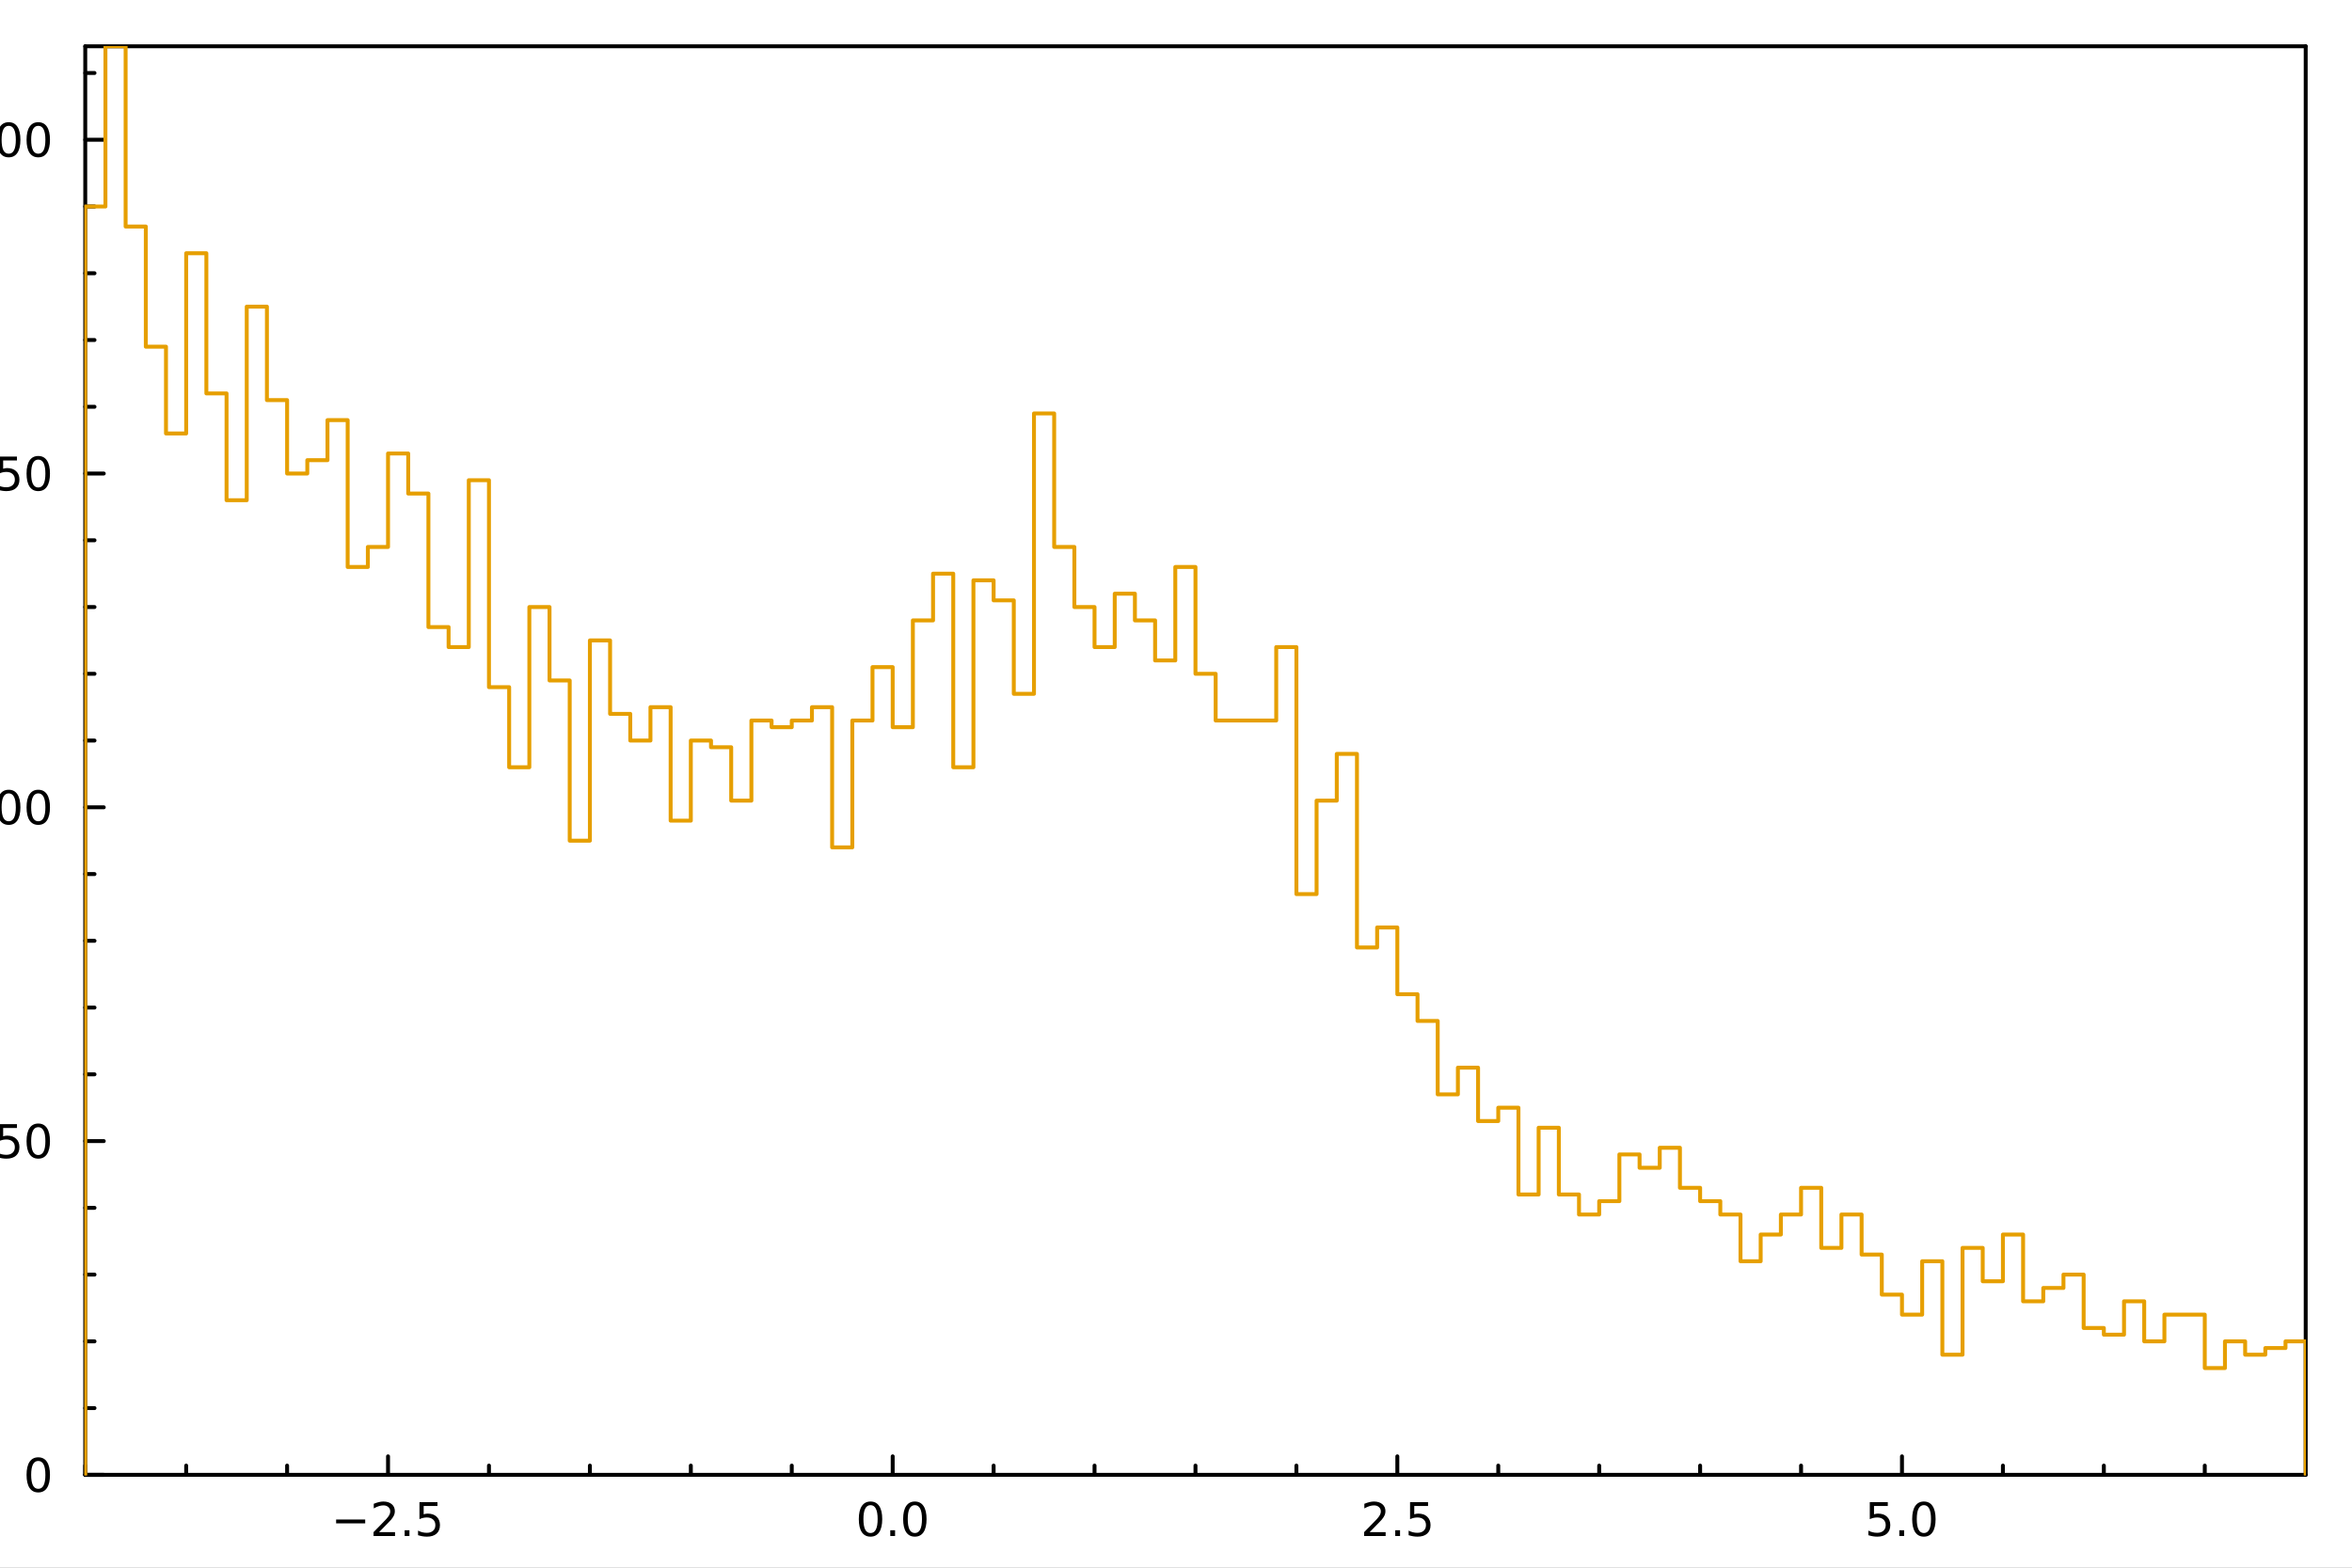 <?xml version="1.0" encoding="utf-8"?>
<svg xmlns="http://www.w3.org/2000/svg" xmlns:xlink="http://www.w3.org/1999/xlink" width="600" height="400" viewBox="0 0 2400 1600">
<rect x="0" y="0" width="2400" height="1600" fill="#808080" stroke="none"/>
<defs>
  <clipPath id="clip690">
    <rect x="0" y="0" width="2400" height="1600"/>
  </clipPath>
</defs>
<path clip-path="url(#clip690)" d="M0 1600 L2400 1600 L2400 0 L0 0  Z" fill="#ffffff" fill-rule="evenodd" fill-opacity="1"/>
<defs>
  <clipPath id="clip691">
    <rect x="480" y="0" width="1681" height="1600"/>
  </clipPath>
</defs>
<path clip-path="url(#clip690)" d="M86.992 1505.26 L2352.76 1505.26 L2352.76 47.244 L86.992 47.244  Z" fill="#ffffff" fill-rule="evenodd" fill-opacity="1"/>
<defs>
  <clipPath id="clip692">
    <rect x="86" y="47" width="2267" height="1459"/>
  </clipPath>
</defs>
<polyline clip-path="url(#clip690)" style="stroke:#000000; stroke-linecap:round; stroke-linejoin:round; stroke-width:4; stroke-opacity:1; fill:none" points="86.992,1505.26 2352.76,1505.26 "/>
<polyline clip-path="url(#clip690)" style="stroke:#000000; stroke-linecap:round; stroke-linejoin:round; stroke-width:4; stroke-opacity:1; fill:none" points="86.992,47.244 2352.76,47.244 "/>
<polyline clip-path="url(#clip690)" style="stroke:#000000; stroke-linecap:round; stroke-linejoin:round; stroke-width:4; stroke-opacity:1; fill:none" points="395.96,1505.26 395.96,1486.36 "/>
<polyline clip-path="url(#clip690)" style="stroke:#000000; stroke-linecap:round; stroke-linejoin:round; stroke-width:4; stroke-opacity:1; fill:none" points="910.906,1505.26 910.906,1486.36 "/>
<polyline clip-path="url(#clip690)" style="stroke:#000000; stroke-linecap:round; stroke-linejoin:round; stroke-width:4; stroke-opacity:1; fill:none" points="1425.85,1505.26 1425.85,1486.36 "/>
<polyline clip-path="url(#clip690)" style="stroke:#000000; stroke-linecap:round; stroke-linejoin:round; stroke-width:4; stroke-opacity:1; fill:none" points="1940.8,1505.26 1940.8,1486.36 "/>
<polyline clip-path="url(#clip690)" style="stroke:#000000; stroke-linecap:round; stroke-linejoin:round; stroke-width:4; stroke-opacity:1; fill:none" points="86.992,1505.26 86.992,1495.81 "/>
<polyline clip-path="url(#clip690)" style="stroke:#000000; stroke-linecap:round; stroke-linejoin:round; stroke-width:4; stroke-opacity:1; fill:none" points="189.981,1505.26 189.981,1495.81 "/>
<polyline clip-path="url(#clip690)" style="stroke:#000000; stroke-linecap:round; stroke-linejoin:round; stroke-width:4; stroke-opacity:1; fill:none" points="292.971,1505.26 292.971,1495.81 "/>
<polyline clip-path="url(#clip690)" style="stroke:#000000; stroke-linecap:round; stroke-linejoin:round; stroke-width:4; stroke-opacity:1; fill:none" points="498.949,1505.26 498.949,1495.81 "/>
<polyline clip-path="url(#clip690)" style="stroke:#000000; stroke-linecap:round; stroke-linejoin:round; stroke-width:4; stroke-opacity:1; fill:none" points="601.938,1505.26 601.938,1495.81 "/>
<polyline clip-path="url(#clip690)" style="stroke:#000000; stroke-linecap:round; stroke-linejoin:round; stroke-width:4; stroke-opacity:1; fill:none" points="704.928,1505.26 704.928,1495.81 "/>
<polyline clip-path="url(#clip690)" style="stroke:#000000; stroke-linecap:round; stroke-linejoin:round; stroke-width:4; stroke-opacity:1; fill:none" points="807.917,1505.26 807.917,1495.81 "/>
<polyline clip-path="url(#clip690)" style="stroke:#000000; stroke-linecap:round; stroke-linejoin:round; stroke-width:4; stroke-opacity:1; fill:none" points="1013.9,1505.26 1013.9,1495.81 "/>
<polyline clip-path="url(#clip690)" style="stroke:#000000; stroke-linecap:round; stroke-linejoin:round; stroke-width:4; stroke-opacity:1; fill:none" points="1116.88,1505.26 1116.88,1495.81 "/>
<polyline clip-path="url(#clip690)" style="stroke:#000000; stroke-linecap:round; stroke-linejoin:round; stroke-width:4; stroke-opacity:1; fill:none" points="1219.87,1505.26 1219.87,1495.81 "/>
<polyline clip-path="url(#clip690)" style="stroke:#000000; stroke-linecap:round; stroke-linejoin:round; stroke-width:4; stroke-opacity:1; fill:none" points="1322.86,1505.26 1322.86,1495.81 "/>
<polyline clip-path="url(#clip690)" style="stroke:#000000; stroke-linecap:round; stroke-linejoin:round; stroke-width:4; stroke-opacity:1; fill:none" points="1528.84,1505.26 1528.84,1495.81 "/>
<polyline clip-path="url(#clip690)" style="stroke:#000000; stroke-linecap:round; stroke-linejoin:round; stroke-width:4; stroke-opacity:1; fill:none" points="1631.83,1505.26 1631.83,1495.81 "/>
<polyline clip-path="url(#clip690)" style="stroke:#000000; stroke-linecap:round; stroke-linejoin:round; stroke-width:4; stroke-opacity:1; fill:none" points="1734.82,1505.26 1734.82,1495.81 "/>
<polyline clip-path="url(#clip690)" style="stroke:#000000; stroke-linecap:round; stroke-linejoin:round; stroke-width:4; stroke-opacity:1; fill:none" points="1837.81,1505.26 1837.81,1495.81 "/>
<polyline clip-path="url(#clip690)" style="stroke:#000000; stroke-linecap:round; stroke-linejoin:round; stroke-width:4; stroke-opacity:1; fill:none" points="2043.79,1505.26 2043.79,1495.81 "/>
<polyline clip-path="url(#clip690)" style="stroke:#000000; stroke-linecap:round; stroke-linejoin:round; stroke-width:4; stroke-opacity:1; fill:none" points="2146.78,1505.26 2146.78,1495.81 "/>
<polyline clip-path="url(#clip690)" style="stroke:#000000; stroke-linecap:round; stroke-linejoin:round; stroke-width:4; stroke-opacity:1; fill:none" points="2249.77,1505.26 2249.77,1495.81 "/>
<path clip-path="url(#clip690)" d="M342.986 1550.83 L372.661 1550.83 L372.661 1554.77 L342.986 1554.77 L342.986 1550.83 Z" fill="#000000" fill-rule="nonzero" fill-opacity="1" /><path clip-path="url(#clip690)" d="M386.782 1563.72 L403.101 1563.72 L403.101 1567.66 L381.157 1567.66 L381.157 1563.72 Q383.819 1560.97 388.402 1556.34 Q393.009 1551.69 394.189 1550.35 Q396.434 1547.82 397.314 1546.09 Q398.217 1544.33 398.217 1542.64 Q398.217 1539.88 396.272 1538.15 Q394.351 1536.41 391.249 1536.41 Q389.05 1536.41 386.597 1537.17 Q384.166 1537.94 381.388 1539.49 L381.388 1534.77 Q384.212 1533.63 386.666 1533.05 Q389.12 1532.47 391.157 1532.47 Q396.527 1532.47 399.721 1535.16 Q402.916 1537.85 402.916 1542.34 Q402.916 1544.47 402.106 1546.39 Q401.319 1548.28 399.212 1550.88 Q398.634 1551.55 395.532 1554.77 Q392.43 1557.96 386.782 1563.72 Z" fill="#000000" fill-rule="nonzero" fill-opacity="1" /><path clip-path="url(#clip690)" d="M412.916 1561.78 L417.8 1561.78 L417.8 1567.66 L412.916 1567.66 L412.916 1561.78 Z" fill="#000000" fill-rule="nonzero" fill-opacity="1" /><path clip-path="url(#clip690)" d="M428.032 1533.1 L446.388 1533.1 L446.388 1537.04 L432.314 1537.04 L432.314 1545.51 Q433.332 1545.16 434.351 1545 Q435.369 1544.81 436.388 1544.81 Q442.175 1544.81 445.555 1547.98 Q448.934 1551.16 448.934 1556.57 Q448.934 1562.15 445.462 1565.25 Q441.99 1568.33 435.67 1568.33 Q433.494 1568.33 431.226 1567.96 Q428.981 1567.59 426.573 1566.85 L426.573 1562.15 Q428.656 1563.28 430.879 1563.84 Q433.101 1564.4 435.578 1564.4 Q439.582 1564.4 441.92 1562.29 Q444.258 1560.18 444.258 1556.57 Q444.258 1552.96 441.92 1550.85 Q439.582 1548.75 435.578 1548.75 Q433.703 1548.75 431.828 1549.16 Q429.976 1549.58 428.032 1550.46 L428.032 1533.1 Z" fill="#000000" fill-rule="nonzero" fill-opacity="1" /><path clip-path="url(#clip690)" d="M888.291 1536.18 Q884.68 1536.18 882.851 1539.74 Q881.045 1543.28 881.045 1550.41 Q881.045 1557.52 882.851 1561.09 Q884.68 1564.63 888.291 1564.63 Q891.925 1564.63 893.73 1561.09 Q895.559 1557.52 895.559 1550.41 Q895.559 1543.28 893.73 1539.74 Q891.925 1536.18 888.291 1536.18 M888.291 1532.47 Q894.101 1532.47 897.156 1537.08 Q900.235 1541.66 900.235 1550.41 Q900.235 1559.14 897.156 1563.75 Q894.101 1568.33 888.291 1568.33 Q882.48 1568.33 879.402 1563.75 Q876.346 1559.14 876.346 1550.41 Q876.346 1541.66 879.402 1537.08 Q882.48 1532.47 888.291 1532.47 Z" fill="#000000" fill-rule="nonzero" fill-opacity="1" /><path clip-path="url(#clip690)" d="M908.453 1561.78 L913.337 1561.78 L913.337 1567.66 L908.453 1567.66 L908.453 1561.78 Z" fill="#000000" fill-rule="nonzero" fill-opacity="1" /><path clip-path="url(#clip690)" d="M933.522 1536.18 Q929.911 1536.18 928.082 1539.74 Q926.277 1543.28 926.277 1550.41 Q926.277 1557.52 928.082 1561.09 Q929.911 1564.63 933.522 1564.63 Q937.156 1564.63 938.962 1561.09 Q940.79 1557.52 940.79 1550.41 Q940.79 1543.28 938.962 1539.74 Q937.156 1536.18 933.522 1536.18 M933.522 1532.47 Q939.332 1532.47 942.388 1537.08 Q945.466 1541.66 945.466 1550.41 Q945.466 1559.14 942.388 1563.75 Q939.332 1568.33 933.522 1568.33 Q927.712 1568.33 924.633 1563.75 Q921.577 1559.14 921.577 1550.41 Q921.577 1541.66 924.633 1537.08 Q927.712 1532.47 933.522 1532.47 Z" fill="#000000" fill-rule="nonzero" fill-opacity="1" /><path clip-path="url(#clip690)" d="M1397.59 1563.72 L1413.91 1563.72 L1413.91 1567.66 L1391.96 1567.66 L1391.96 1563.72 Q1394.63 1560.97 1399.21 1556.34 Q1403.82 1551.69 1405 1550.35 Q1407.24 1547.82 1408.12 1546.09 Q1409.02 1544.33 1409.02 1542.64 Q1409.02 1539.88 1407.08 1538.15 Q1405.16 1536.41 1402.06 1536.41 Q1399.86 1536.41 1397.4 1537.17 Q1394.97 1537.94 1392.2 1539.49 L1392.2 1534.77 Q1395.02 1533.63 1397.47 1533.05 Q1399.93 1532.47 1401.96 1532.47 Q1407.33 1532.47 1410.53 1535.16 Q1413.72 1537.85 1413.72 1542.34 Q1413.72 1544.47 1412.91 1546.39 Q1412.13 1548.28 1410.02 1550.88 Q1409.44 1551.55 1406.34 1554.77 Q1403.24 1557.96 1397.59 1563.72 Z" fill="#000000" fill-rule="nonzero" fill-opacity="1" /><path clip-path="url(#clip690)" d="M1423.72 1561.78 L1428.61 1561.78 L1428.61 1567.66 L1423.72 1567.66 L1423.72 1561.78 Z" fill="#000000" fill-rule="nonzero" fill-opacity="1" /><path clip-path="url(#clip690)" d="M1438.84 1533.1 L1457.19 1533.1 L1457.19 1537.04 L1443.12 1537.04 L1443.12 1545.51 Q1444.14 1545.16 1445.16 1545 Q1446.18 1544.81 1447.2 1544.81 Q1452.98 1544.81 1456.36 1547.98 Q1459.74 1551.16 1459.74 1556.57 Q1459.74 1562.15 1456.27 1565.25 Q1452.8 1568.33 1446.48 1568.33 Q1444.3 1568.33 1442.03 1567.96 Q1439.79 1567.59 1437.38 1566.85 L1437.38 1562.15 Q1439.46 1563.28 1441.69 1563.84 Q1443.91 1564.4 1446.38 1564.4 Q1450.39 1564.4 1452.73 1562.29 Q1455.07 1560.18 1455.07 1556.57 Q1455.07 1552.96 1452.73 1550.85 Q1450.39 1548.75 1446.38 1548.75 Q1444.51 1548.75 1442.63 1549.16 Q1440.78 1549.58 1438.84 1550.46 L1438.84 1533.1 Z" fill="#000000" fill-rule="nonzero" fill-opacity="1" /><path clip-path="url(#clip690)" d="M1907.96 1533.1 L1926.32 1533.1 L1926.32 1537.04 L1912.25 1537.04 L1912.25 1545.51 Q1913.26 1545.16 1914.28 1545 Q1915.3 1544.81 1916.32 1544.81 Q1922.11 1544.81 1925.49 1547.98 Q1928.87 1551.16 1928.87 1556.57 Q1928.87 1562.15 1925.39 1565.25 Q1921.92 1568.33 1915.6 1568.33 Q1913.43 1568.33 1911.16 1567.96 Q1908.91 1567.59 1906.51 1566.85 L1906.51 1562.15 Q1908.59 1563.28 1910.81 1563.84 Q1913.03 1564.4 1915.51 1564.4 Q1919.51 1564.4 1921.85 1562.29 Q1924.19 1560.18 1924.19 1556.57 Q1924.19 1552.96 1921.85 1550.85 Q1919.51 1548.75 1915.51 1548.75 Q1913.63 1548.75 1911.76 1549.16 Q1909.91 1549.58 1907.96 1550.46 L1907.96 1533.1 Z" fill="#000000" fill-rule="nonzero" fill-opacity="1" /><path clip-path="url(#clip690)" d="M1938.08 1561.78 L1942.96 1561.78 L1942.96 1567.66 L1938.08 1567.66 L1938.08 1561.78 Z" fill="#000000" fill-rule="nonzero" fill-opacity="1" /><path clip-path="url(#clip690)" d="M1963.15 1536.18 Q1959.54 1536.18 1957.71 1539.74 Q1955.9 1543.28 1955.9 1550.41 Q1955.9 1557.52 1957.71 1561.09 Q1959.54 1564.63 1963.15 1564.63 Q1966.78 1564.63 1968.59 1561.09 Q1970.42 1557.52 1970.42 1550.41 Q1970.42 1543.28 1968.59 1539.74 Q1966.78 1536.18 1963.15 1536.18 M1963.15 1532.47 Q1968.96 1532.47 1972.01 1537.08 Q1975.09 1541.66 1975.09 1550.41 Q1975.09 1559.14 1972.01 1563.75 Q1968.96 1568.33 1963.15 1568.33 Q1957.34 1568.33 1954.26 1563.75 Q1951.2 1559.14 1951.2 1550.41 Q1951.2 1541.66 1954.26 1537.08 Q1957.34 1532.47 1963.15 1532.47 Z" fill="#000000" fill-rule="nonzero" fill-opacity="1" /><path clip-path="url(#clip690)" d="M2238.8 1614.48 L2225.91 1631.82 L2239.47 1650.12 L2232.56 1650.12 L2222.18 1636.12 L2211.81 1650.12 L2204.9 1650.12 L2218.75 1631.47 L2206.08 1614.48 L2212.99 1614.48 L2222.44 1627.18 L2231.89 1614.48 L2238.8 1614.48 Z" fill="#000000" fill-rule="nonzero" fill-opacity="1" /><polyline clip-path="url(#clip690)" style="stroke:#000000; stroke-linecap:round; stroke-linejoin:round; stroke-width:4; stroke-opacity:1; fill:none" points="86.992,1505.26 86.992,47.244 "/>
<polyline clip-path="url(#clip690)" style="stroke:#000000; stroke-linecap:round; stroke-linejoin:round; stroke-width:4; stroke-opacity:1; fill:none" points="2352.76,1505.26 2352.76,47.244 "/>
<polyline clip-path="url(#clip690)" style="stroke:#000000; stroke-linecap:round; stroke-linejoin:round; stroke-width:4; stroke-opacity:1; fill:none" points="86.992,1505.26 105.89,1505.26 "/>
<polyline clip-path="url(#clip690)" style="stroke:#000000; stroke-linecap:round; stroke-linejoin:round; stroke-width:4; stroke-opacity:1; fill:none" points="86.992,1164.6 105.89,1164.6 "/>
<polyline clip-path="url(#clip690)" style="stroke:#000000; stroke-linecap:round; stroke-linejoin:round; stroke-width:4; stroke-opacity:1; fill:none" points="86.992,823.944 105.89,823.944 "/>
<polyline clip-path="url(#clip690)" style="stroke:#000000; stroke-linecap:round; stroke-linejoin:round; stroke-width:4; stroke-opacity:1; fill:none" points="86.992,483.286 105.89,483.286 "/>
<polyline clip-path="url(#clip690)" style="stroke:#000000; stroke-linecap:round; stroke-linejoin:round; stroke-width:4; stroke-opacity:1; fill:none" points="86.992,142.628 105.89,142.628 "/>
<polyline clip-path="url(#clip690)" style="stroke:#000000; stroke-linecap:round; stroke-linejoin:round; stroke-width:4; stroke-opacity:1; fill:none" points="86.992,1437.13 96.441,1437.13 "/>
<polyline clip-path="url(#clip690)" style="stroke:#000000; stroke-linecap:round; stroke-linejoin:round; stroke-width:4; stroke-opacity:1; fill:none" points="86.992,1369 96.441,1369 "/>
<polyline clip-path="url(#clip690)" style="stroke:#000000; stroke-linecap:round; stroke-linejoin:round; stroke-width:4; stroke-opacity:1; fill:none" points="86.992,1300.87 96.441,1300.87 "/>
<polyline clip-path="url(#clip690)" style="stroke:#000000; stroke-linecap:round; stroke-linejoin:round; stroke-width:4; stroke-opacity:1; fill:none" points="86.992,1232.73 96.441,1232.73 "/>
<polyline clip-path="url(#clip690)" style="stroke:#000000; stroke-linecap:round; stroke-linejoin:round; stroke-width:4; stroke-opacity:1; fill:none" points="86.992,1096.47 96.441,1096.47 "/>
<polyline clip-path="url(#clip690)" style="stroke:#000000; stroke-linecap:round; stroke-linejoin:round; stroke-width:4; stroke-opacity:1; fill:none" points="86.992,1028.34 96.441,1028.34 "/>
<polyline clip-path="url(#clip690)" style="stroke:#000000; stroke-linecap:round; stroke-linejoin:round; stroke-width:4; stroke-opacity:1; fill:none" points="86.992,960.207 96.441,960.207 "/>
<polyline clip-path="url(#clip690)" style="stroke:#000000; stroke-linecap:round; stroke-linejoin:round; stroke-width:4; stroke-opacity:1; fill:none" points="86.992,892.076 96.441,892.076 "/>
<polyline clip-path="url(#clip690)" style="stroke:#000000; stroke-linecap:round; stroke-linejoin:round; stroke-width:4; stroke-opacity:1; fill:none" points="86.992,755.812 96.441,755.812 "/>
<polyline clip-path="url(#clip690)" style="stroke:#000000; stroke-linecap:round; stroke-linejoin:round; stroke-width:4; stroke-opacity:1; fill:none" points="86.992,687.681 96.441,687.681 "/>
<polyline clip-path="url(#clip690)" style="stroke:#000000; stroke-linecap:round; stroke-linejoin:round; stroke-width:4; stroke-opacity:1; fill:none" points="86.992,619.549 96.441,619.549 "/>
<polyline clip-path="url(#clip690)" style="stroke:#000000; stroke-linecap:round; stroke-linejoin:round; stroke-width:4; stroke-opacity:1; fill:none" points="86.992,551.418 96.441,551.418 "/>
<polyline clip-path="url(#clip690)" style="stroke:#000000; stroke-linecap:round; stroke-linejoin:round; stroke-width:4; stroke-opacity:1; fill:none" points="86.992,415.155 96.441,415.155 "/>
<polyline clip-path="url(#clip690)" style="stroke:#000000; stroke-linecap:round; stroke-linejoin:round; stroke-width:4; stroke-opacity:1; fill:none" points="86.992,347.023 96.441,347.023 "/>
<polyline clip-path="url(#clip690)" style="stroke:#000000; stroke-linecap:round; stroke-linejoin:round; stroke-width:4; stroke-opacity:1; fill:none" points="86.992,278.891 96.441,278.891 "/>
<polyline clip-path="url(#clip690)" style="stroke:#000000; stroke-linecap:round; stroke-linejoin:round; stroke-width:4; stroke-opacity:1; fill:none" points="86.992,210.76 96.441,210.76 "/>
<polyline clip-path="url(#clip690)" style="stroke:#000000; stroke-linecap:round; stroke-linejoin:round; stroke-width:4; stroke-opacity:1; fill:none" points="86.992,74.497 96.441,74.497 "/>
<path clip-path="url(#clip690)" d="M39.048 1491.06 Q35.437 1491.06 33.608 1494.62 Q31.802 1498.16 31.802 1505.29 Q31.802 1512.4 33.608 1515.97 Q35.437 1519.51 39.048 1519.51 Q42.682 1519.51 44.487 1515.97 Q46.316 1512.4 46.316 1505.29 Q46.316 1498.16 44.487 1494.62 Q42.682 1491.06 39.048 1491.06 M39.048 1487.35 Q44.858 1487.35 47.913 1491.96 Q50.992 1496.54 50.992 1505.29 Q50.992 1514.02 47.913 1518.63 Q44.858 1523.21 39.048 1523.21 Q33.238 1523.21 30.159 1518.63 Q27.103 1514.02 27.103 1505.29 Q27.103 1496.54 30.159 1491.96 Q33.238 1487.35 39.048 1487.35 Z" fill="#000000" fill-rule="nonzero" fill-opacity="1" /><path clip-path="url(#clip690)" d="M-1.068 1147.32 L17.289 1147.32 L17.289 1151.26 L3.215 1151.26 L3.215 1159.73 Q4.233 1159.38 5.252 1159.22 Q6.27 1159.03 7.289 1159.03 Q13.076 1159.03 16.455 1162.21 Q19.835 1165.38 19.835 1170.79 Q19.835 1176.37 16.363 1179.47 Q12.89 1182.55 6.571 1182.55 Q4.395 1182.55 2.127 1182.18 Q-0.119 1181.81 -2.526 1181.07 L-2.526 1176.37 Q-0.443 1177.51 1.779 1178.06 Q4.002 1178.62 6.478 1178.62 Q10.483 1178.62 12.821 1176.51 Q15.159 1174.41 15.159 1170.79 Q15.159 1167.18 12.821 1165.08 Q10.483 1162.97 6.478 1162.97 Q4.603 1162.97 2.728 1163.39 Q0.877 1163.8 -1.068 1164.68 L-1.068 1147.32 Z" fill="#000000" fill-rule="nonzero" fill-opacity="1" /><path clip-path="url(#clip690)" d="M39.048 1150.4 Q35.437 1150.4 33.608 1153.97 Q31.802 1157.51 31.802 1164.64 Q31.802 1171.74 33.608 1175.31 Q35.437 1178.85 39.048 1178.85 Q42.682 1178.85 44.487 1175.31 Q46.316 1171.74 46.316 1164.64 Q46.316 1157.51 44.487 1153.97 Q42.682 1150.4 39.048 1150.4 M39.048 1146.7 Q44.858 1146.7 47.913 1151.3 Q50.992 1155.89 50.992 1164.64 Q50.992 1173.36 47.913 1177.97 Q44.858 1182.55 39.048 1182.55 Q33.238 1182.55 30.159 1177.97 Q27.103 1173.36 27.103 1164.64 Q27.103 1155.89 30.159 1151.3 Q33.238 1146.7 39.048 1146.7 Z" fill="#000000" fill-rule="nonzero" fill-opacity="1" /><path clip-path="url(#clip690)" d="M-30.466 837.289 L-22.827 837.289 L-22.827 810.923 L-31.137 812.59 L-31.137 808.331 L-22.873 806.664 L-18.197 806.664 L-18.197 837.289 L-10.559 837.289 L-10.559 841.224 L-30.466 841.224 L-30.466 837.289 Z" fill="#000000" fill-rule="nonzero" fill-opacity="1" /><path clip-path="url(#clip690)" d="M8.886 809.743 Q5.275 809.743 3.446 813.308 Q1.641 816.849 1.641 823.979 Q1.641 831.085 3.446 834.65 Q5.275 838.192 8.886 838.192 Q12.52 838.192 14.326 834.65 Q16.154 831.085 16.154 823.979 Q16.154 816.849 14.326 813.308 Q12.52 809.743 8.886 809.743 M8.886 806.039 Q14.696 806.039 17.752 810.646 Q20.83 815.229 20.83 823.979 Q20.83 832.706 17.752 837.312 Q14.696 841.895 8.886 841.895 Q3.076 841.895 -0.003 837.312 Q-3.059 832.706 -3.059 823.979 Q-3.059 815.229 -0.003 810.646 Q3.076 806.039 8.886 806.039 Z" fill="#000000" fill-rule="nonzero" fill-opacity="1" /><path clip-path="url(#clip690)" d="M39.048 809.743 Q35.437 809.743 33.608 813.308 Q31.802 816.849 31.802 823.979 Q31.802 831.085 33.608 834.65 Q35.437 838.192 39.048 838.192 Q42.682 838.192 44.487 834.65 Q46.316 831.085 46.316 823.979 Q46.316 816.849 44.487 813.308 Q42.682 809.743 39.048 809.743 M39.048 806.039 Q44.858 806.039 47.913 810.646 Q50.992 815.229 50.992 823.979 Q50.992 832.706 47.913 837.312 Q44.858 841.895 39.048 841.895 Q33.238 841.895 30.159 837.312 Q27.103 832.706 27.103 823.979 Q27.103 815.229 30.159 810.646 Q33.238 806.039 39.048 806.039 Z" fill="#000000" fill-rule="nonzero" fill-opacity="1" /><path clip-path="url(#clip690)" d="M-30.466 496.631 L-22.827 496.631 L-22.827 470.265 L-31.137 471.932 L-31.137 467.673 L-22.873 466.006 L-18.197 466.006 L-18.197 496.631 L-10.559 496.631 L-10.559 500.566 L-30.466 500.566 L-30.466 496.631 Z" fill="#000000" fill-rule="nonzero" fill-opacity="1" /><path clip-path="url(#clip690)" d="M-1.068 466.006 L17.289 466.006 L17.289 469.941 L3.215 469.941 L3.215 478.414 Q4.233 478.066 5.252 477.904 Q6.27 477.719 7.289 477.719 Q13.076 477.719 16.455 480.89 Q19.835 484.062 19.835 489.478 Q19.835 495.057 16.363 498.159 Q12.89 501.237 6.571 501.237 Q4.395 501.237 2.127 500.867 Q-0.119 500.497 -2.526 499.756 L-2.526 495.057 Q-0.443 496.191 1.779 496.747 Q4.002 497.302 6.478 497.302 Q10.483 497.302 12.821 495.196 Q15.159 493.089 15.159 489.478 Q15.159 485.867 12.821 483.761 Q10.483 481.654 6.478 481.654 Q4.603 481.654 2.728 482.071 Q0.877 482.488 -1.068 483.367 L-1.068 466.006 Z" fill="#000000" fill-rule="nonzero" fill-opacity="1" /><path clip-path="url(#clip690)" d="M39.048 469.085 Q35.437 469.085 33.608 472.65 Q31.802 476.191 31.802 483.321 Q31.802 490.427 33.608 493.992 Q35.437 497.534 39.048 497.534 Q42.682 497.534 44.487 493.992 Q46.316 490.427 46.316 483.321 Q46.316 476.191 44.487 472.65 Q42.682 469.085 39.048 469.085 M39.048 465.381 Q44.858 465.381 47.913 469.988 Q50.992 474.571 50.992 483.321 Q50.992 492.048 47.913 496.654 Q44.858 501.237 39.048 501.237 Q33.238 501.237 30.159 496.654 Q27.103 492.048 27.103 483.321 Q27.103 474.571 30.159 469.988 Q33.238 465.381 39.048 465.381 Z" fill="#000000" fill-rule="nonzero" fill-opacity="1" /><path clip-path="url(#clip690)" d="M-27.248 155.973 L-10.929 155.973 L-10.929 159.908 L-32.873 159.908 L-32.873 155.973 Q-30.211 153.219 -25.628 148.589 Q-21.021 143.936 -19.841 142.594 Q-17.596 140.07 -16.716 138.334 Q-15.813 136.575 -15.813 134.885 Q-15.813 132.131 -17.758 130.395 Q-19.679 128.658 -22.781 128.658 Q-24.98 128.658 -27.433 129.422 Q-29.864 130.186 -32.642 131.737 L-32.642 127.015 Q-29.818 125.881 -27.364 125.302 Q-24.91 124.723 -22.873 124.723 Q-17.503 124.723 -14.309 127.408 Q-11.114 130.094 -11.114 134.584 Q-11.114 136.714 -11.924 138.635 Q-12.711 140.533 -14.818 143.126 Q-15.396 143.797 -18.498 147.015 Q-21.6 150.209 -27.248 155.973 Z" fill="#000000" fill-rule="nonzero" fill-opacity="1" /><path clip-path="url(#clip690)" d="M8.886 128.427 Q5.275 128.427 3.446 131.992 Q1.641 135.533 1.641 142.663 Q1.641 149.769 3.446 153.334 Q5.275 156.876 8.886 156.876 Q12.52 156.876 14.326 153.334 Q16.154 149.769 16.154 142.663 Q16.154 135.533 14.326 131.992 Q12.52 128.427 8.886 128.427 M8.886 124.723 Q14.696 124.723 17.752 129.33 Q20.83 133.913 20.83 142.663 Q20.83 151.39 17.752 155.996 Q14.696 160.58 8.886 160.58 Q3.076 160.58 -0.003 155.996 Q-3.059 151.39 -3.059 142.663 Q-3.059 133.913 -0.003 129.33 Q3.076 124.723 8.886 124.723 Z" fill="#000000" fill-rule="nonzero" fill-opacity="1" /><path clip-path="url(#clip690)" d="M39.048 128.427 Q35.437 128.427 33.608 131.992 Q31.802 135.533 31.802 142.663 Q31.802 149.769 33.608 153.334 Q35.437 156.876 39.048 156.876 Q42.682 156.876 44.487 153.334 Q46.316 149.769 46.316 142.663 Q46.316 135.533 44.487 131.992 Q42.682 128.427 39.048 128.427 M39.048 124.723 Q44.858 124.723 47.913 129.33 Q50.992 133.913 50.992 142.663 Q50.992 151.39 47.913 155.996 Q44.858 160.58 39.048 160.58 Q33.238 160.58 30.159 155.996 Q27.103 151.39 27.103 142.663 Q27.103 133.913 30.159 129.33 Q33.238 124.723 39.048 124.723 Z" fill="#000000" fill-rule="nonzero" fill-opacity="1" /><polyline clip-path="url(#clip692)" style="stroke:#e69f00; stroke-linecap:round; stroke-linejoin:round; stroke-width:4; stroke-opacity:1; fill:none" points="86.992,1505.26 86.992,210.76 107.59,210.76 107.59,47.244 128.188,47.244 128.188,231.199 148.786,231.199 148.786,353.836 169.384,353.836 169.384,442.407 189.981,442.407 189.981,258.452 210.579,258.452 210.579,401.528 231.177,401.528 231.177,510.539 251.775,510.539 251.775,312.957 272.373,312.957 272.373,408.341 292.971,408.341 292.971,483.286 313.569,483.286 313.569,469.66 334.166,469.66 334.166,428.781 354.764,428.781 354.764,578.67 375.362,578.67 375.362,558.231 395.96,558.231 395.96,462.847 416.558,462.847 416.558,503.726 437.156,503.726 437.156,639.989 457.753,639.989 457.753,660.428 478.351,660.428 478.351,490.099 498.949,490.099 498.949,701.307 519.547,701.307 519.547,783.065 540.145,783.065 540.145,619.549 560.743,619.549 560.743,694.494 581.341,694.494 581.341,858.01 601.938,858.01 601.938,653.615 622.536,653.615 622.536,728.56 643.134,728.56 643.134,755.812 663.732,755.812 663.732,721.747 684.33,721.747 684.33,837.57 704.928,837.57 704.928,755.812 725.526,755.812 725.526,762.626 746.123,762.626 746.123,817.131 766.721,817.131 766.721,735.373 787.319,735.373 787.319,742.186 807.917,742.186 807.917,735.373 828.515,735.373 828.515,721.747 849.113,721.747 849.113,864.823 869.711,864.823 869.711,735.373 890.308,735.373 890.308,680.868 910.906,680.868 910.906,742.186 931.504,742.186 931.504,633.176 952.102,633.176 952.102,585.484 972.7,585.484 972.7,783.065 993.298,783.065 993.298,592.297 1013.9,592.297 1013.9,612.736 1034.49,612.736 1034.49,708.12 1055.09,708.12 1055.09,421.968 1075.69,421.968 1075.69,558.231 1096.29,558.231 1096.29,619.549 1116.88,619.549 1116.88,660.428 1137.48,660.428 1137.48,605.923 1158.08,605.923 1158.08,633.176 1178.68,633.176 1178.68,674.055 1199.28,674.055 1199.28,578.67 1219.87,578.67 1219.87,687.681 1240.47,687.681 1240.47,735.373 1261.07,735.373 1281.67,735.373 1302.27,735.373 1302.27,660.428 1322.86,660.428 1322.86,912.515 1343.46,912.515 1343.46,817.131 1364.06,817.131 1364.06,769.439 1384.66,769.439 1384.66,967.02 1405.25,967.02 1405.25,946.581 1425.85,946.581 1425.85,1014.71 1446.45,1014.71 1446.45,1041.97 1467.05,1041.97 1467.05,1116.91 1487.65,1116.91 1487.65,1089.66 1508.24,1089.66 1508.24,1144.16 1528.84,1144.16 1528.84,1130.54 1549.44,1130.54 1549.44,1219.11 1570.04,1219.11 1570.04,1150.98 1590.64,1150.98 1590.64,1219.11 1611.23,1219.11 1611.23,1239.55 1631.83,1239.55 1631.83,1225.92 1652.43,1225.92 1652.43,1178.23 1673.03,1178.23 1673.03,1191.85 1693.62,1191.85 1693.62,1171.42 1714.22,1171.42 1714.22,1212.29 1734.82,1212.29 1734.82,1225.92 1755.42,1225.92 1755.42,1239.55 1776.02,1239.55 1776.02,1287.24 1796.61,1287.24 1796.61,1259.99 1817.21,1259.99 1817.21,1239.55 1837.81,1239.55 1837.81,1212.29 1858.41,1212.29 1858.41,1273.61 1879.01,1273.61 1879.01,1239.55 1899.6,1239.55 1899.6,1280.43 1920.2,1280.43 1920.2,1321.3 1940.8,1321.3 1940.8,1341.74 1961.4,1341.74 1961.4,1287.24 1981.99,1287.24 1981.99,1382.62 2002.59,1382.62 2002.59,1273.61 2023.19,1273.61 2023.19,1307.68 2043.79,1307.68 2043.79,1259.99 2064.39,1259.99 2064.39,1328.12 2084.98,1328.12 2084.98,1314.49 2105.58,1314.49 2105.58,1300.87 2126.18,1300.87 2126.18,1355.37 2146.78,1355.37 2146.78,1362.18 2167.38,1362.18 2167.38,1328.12 2187.97,1328.12 2187.97,1369 2208.57,1369 2208.57,1341.74 2229.17,1341.74 2249.77,1341.74 2249.77,1396.25 2270.36,1396.25 2270.36,1369 2290.96,1369 2290.96,1382.62 2311.56,1382.62 2311.56,1375.81 2332.16,1375.81 2332.16,1369 2352.76,1369 2352.76,1505.26 "/>
</svg>
